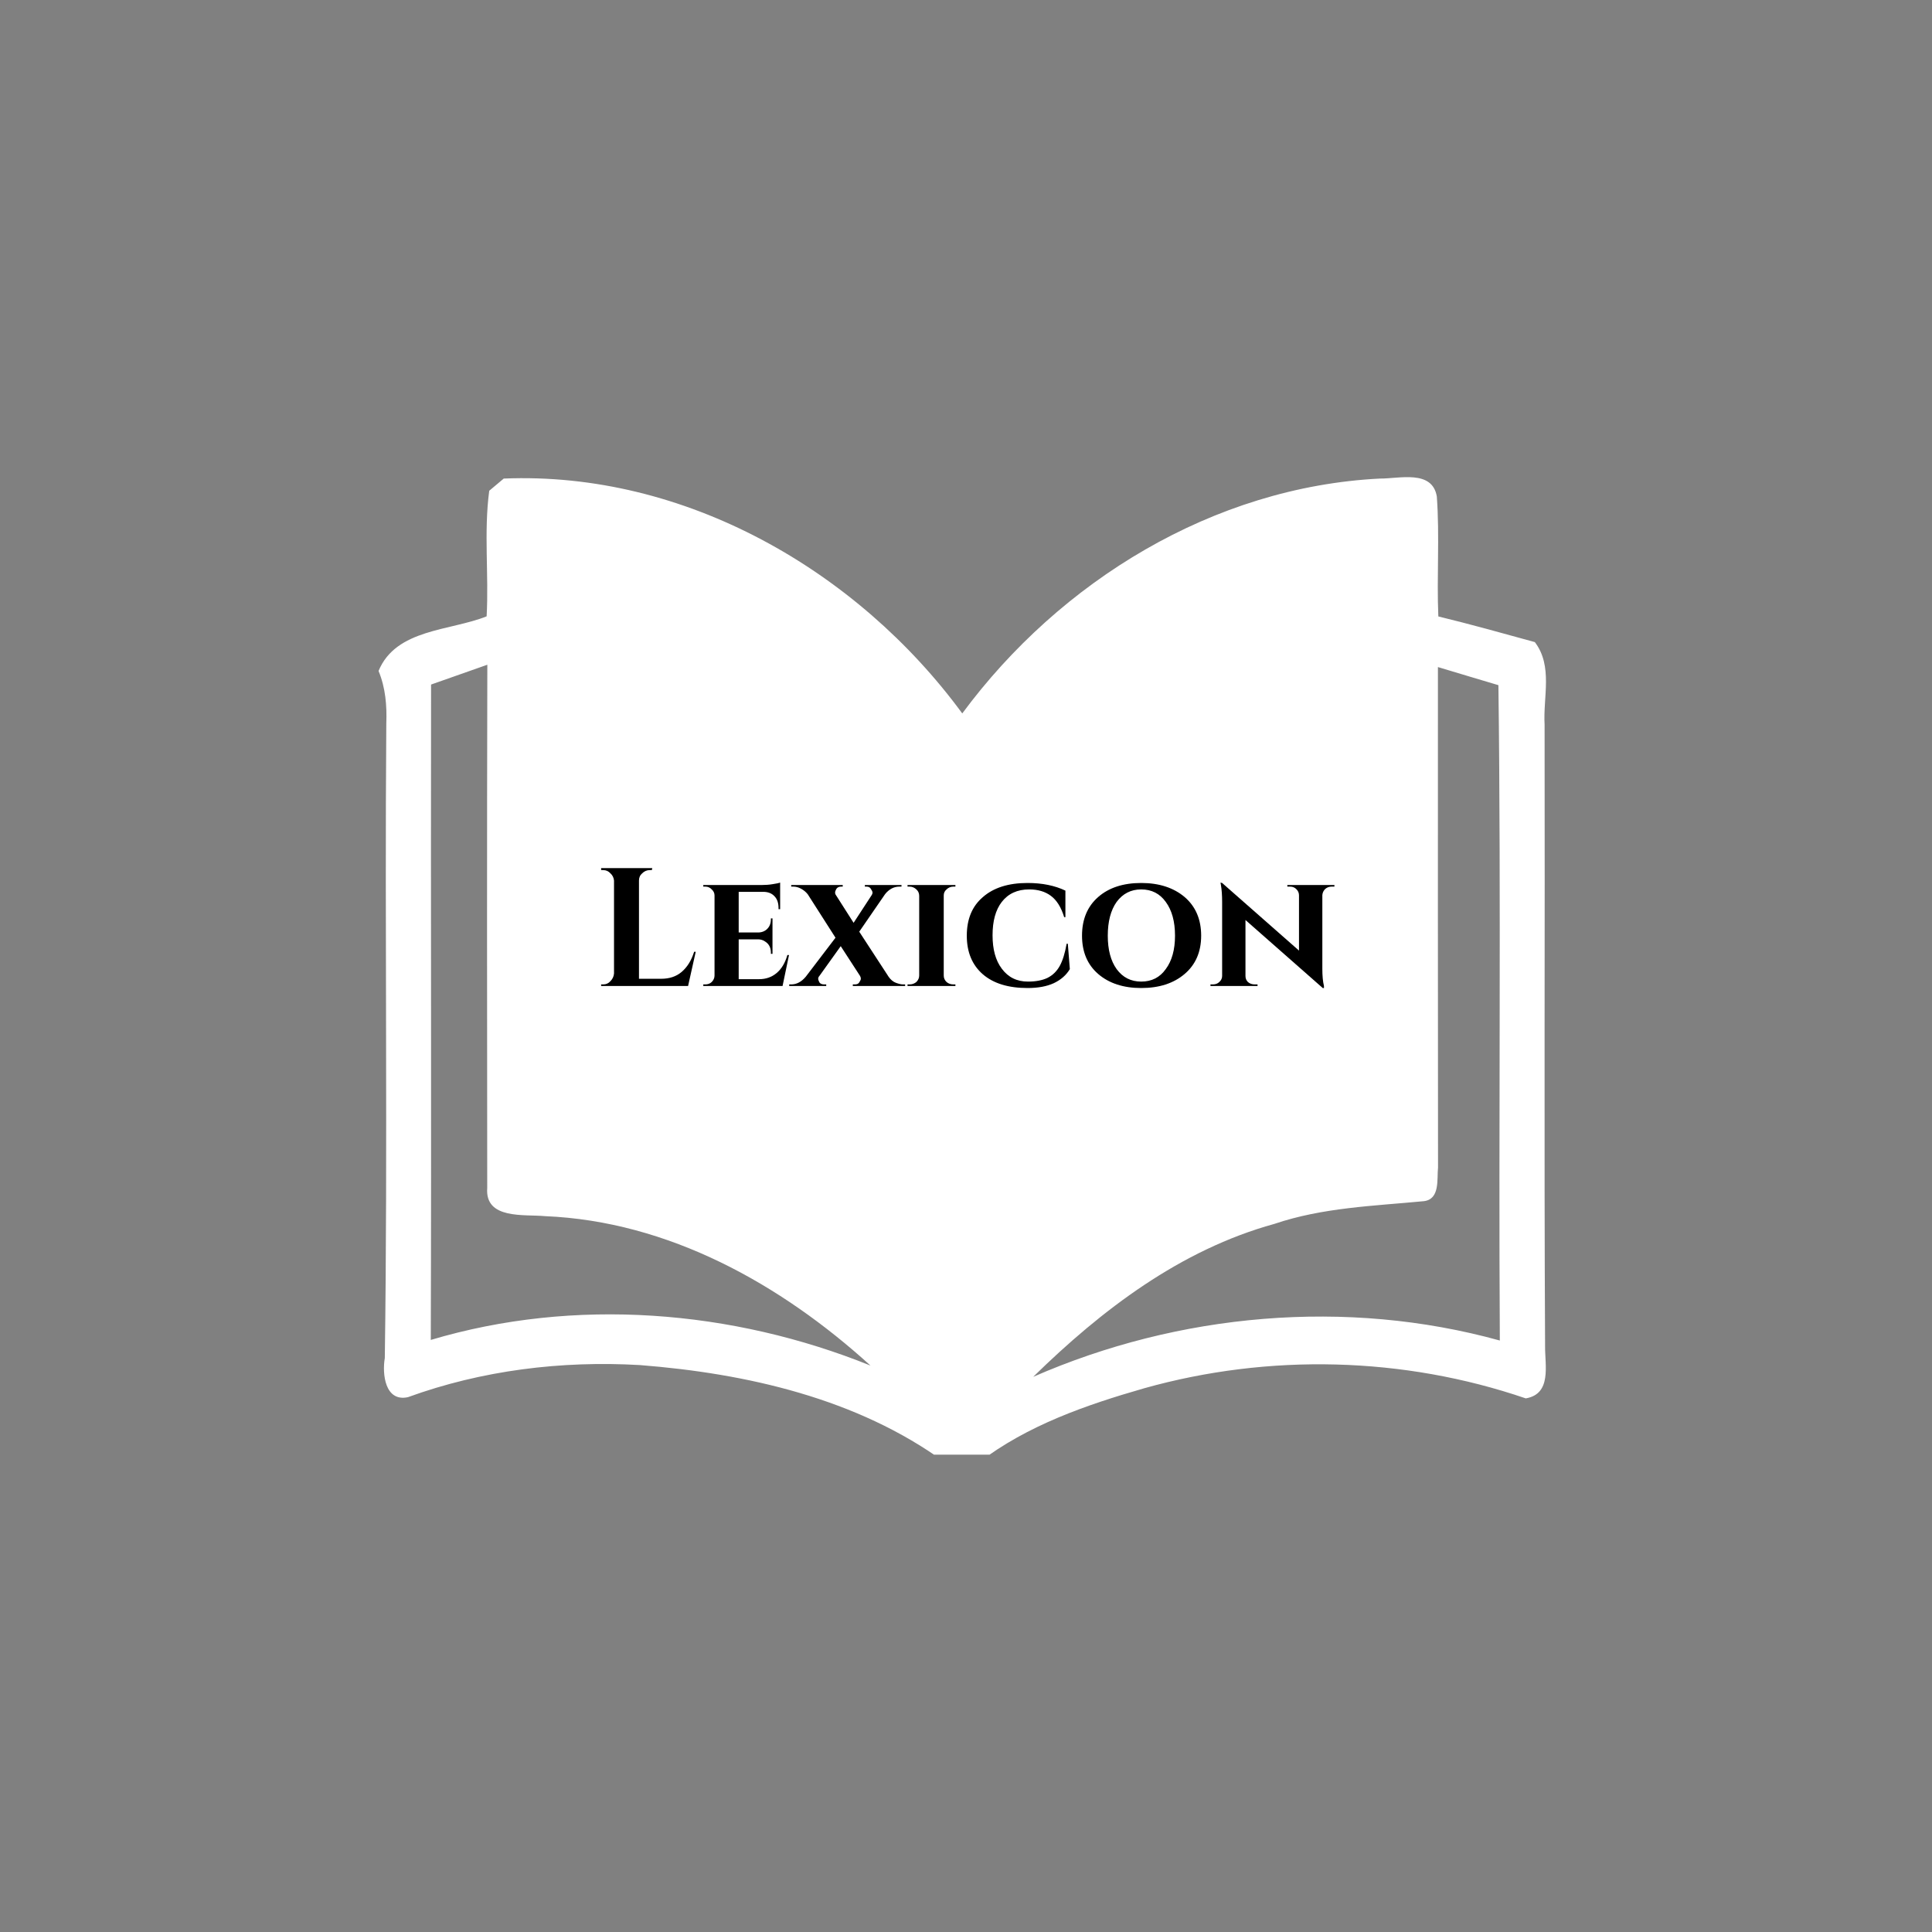 <svg xmlns="http://www.w3.org/2000/svg" xmlns:xlink="http://www.w3.org/1999/xlink" width="100" zoomAndPan="magnify" viewBox="0 0 75 75" height="100" preserveAspectRatio="xMidYMid meet" version="1.0"><rect x="0" y="0" width="75" height="75" fill="#808080" stroke="none"/><defs><g/><clipPath id="b46caacdd4"><path d="M 14.699 18.219 L 60.445 18.219 L 60.445 56.469 L 14.699 56.469 Z M 14.699 18.219 " clip-rule="nonzero"/></clipPath></defs><g clip-path="url(#b46caacdd4)"><path fill="#ffffff" d="M 59.961 28.133 C 59.898 27.059 60.293 25.859 59.582 24.926 C 58.332 24.582 57.086 24.234 55.836 23.93 C 55.77 22.379 55.891 20.82 55.777 19.273 C 55.598 18.219 54.312 18.586 53.566 18.578 C 47.105 18.902 41.152 22.559 37.355 27.695 C 33.27 22.129 26.57 18.289 19.555 18.578 C 19.418 18.695 19.133 18.934 18.992 19.051 C 18.777 20.66 18.98 22.305 18.891 23.926 C 17.473 24.496 15.371 24.406 14.695 26.047 C 14.965 26.691 15.023 27.391 14.996 28.09 C 14.934 36.301 15.055 44.508 14.938 52.719 C 14.832 53.336 14.945 54.43 15.836 54.238 C 18.703 53.195 21.797 52.816 24.84 52.992 C 28.98 53.316 33.281 54.289 36.684 56.77 C 37.012 56.77 37.672 56.77 38 56.773 C 39.883 55.328 42.168 54.539 44.422 53.891 C 49.258 52.535 54.48 52.66 59.23 54.285 C 60.246 54.113 59.973 53 59.98 52.266 C 59.938 44.223 59.977 36.18 59.961 28.133 Z M 16.723 52.016 C 16.75 43.535 16.719 35.051 16.734 26.574 C 17.461 26.316 18.188 26.059 18.918 25.805 C 18.902 32.574 18.906 39.348 18.914 46.117 C 18.82 47.352 20.359 47.133 21.16 47.211 C 25.953 47.41 30.312 49.848 33.793 53.012 C 28.422 50.844 22.305 50.352 16.723 52.016 Z M 40.109 53.449 C 42.766 50.848 45.828 48.516 49.469 47.512 C 51.344 46.875 53.328 46.816 55.277 46.629 C 55.91 46.551 55.777 45.766 55.824 45.324 C 55.82 38.848 55.816 32.371 55.82 25.895 C 56.602 26.129 57.383 26.367 58.168 26.598 C 58.277 35.078 58.172 43.559 58.223 52.039 C 52.266 50.391 45.758 50.977 40.109 53.449 Z M 40.109 53.449 " fill-opacity="1" fill-rule="nonzero"/></g><g fill="#000000" fill-opacity="1"><g transform="translate(23.055, 38.277)"><g><path d="M 0.359 -0.062 C 0.473 -0.062 0.566 -0.102 0.641 -0.188 C 0.723 -0.27 0.77 -0.367 0.781 -0.484 L 0.781 -4.094 C 0.77 -4.207 0.723 -4.301 0.641 -4.375 C 0.566 -4.457 0.473 -4.5 0.359 -4.5 L 0.281 -4.5 L 0.281 -4.578 L 2.266 -4.578 L 2.25 -4.5 L 2.172 -4.5 C 2.055 -4.5 1.957 -4.457 1.875 -4.375 C 1.789 -4.301 1.75 -4.207 1.75 -4.094 L 1.75 -0.281 L 2.609 -0.281 C 2.93 -0.281 3.195 -0.367 3.406 -0.547 C 3.625 -0.734 3.785 -0.992 3.891 -1.328 L 3.953 -1.328 L 3.656 0 L 0.281 0 L 0.281 -0.062 Z M 0.359 -0.062 "/></g></g></g><g fill="#000000" fill-opacity="1"><g transform="translate(27.082, 38.277)"><g><path d="M 3.297 0 L 0.219 0 L 0.219 -0.062 L 0.297 -0.062 C 0.398 -0.062 0.484 -0.094 0.547 -0.156 C 0.617 -0.227 0.656 -0.312 0.656 -0.406 L 0.656 -3.516 C 0.656 -3.609 0.617 -3.688 0.547 -3.75 C 0.484 -3.82 0.398 -3.859 0.297 -3.859 L 0.219 -3.859 L 0.219 -3.922 L 2.516 -3.922 C 2.641 -3.922 2.77 -3.93 2.906 -3.953 C 3.039 -3.973 3.141 -3.992 3.203 -4.016 L 3.203 -2.984 L 3.141 -2.984 L 3.141 -3.031 C 3.141 -3.227 3.086 -3.379 2.984 -3.484 C 2.879 -3.598 2.734 -3.656 2.547 -3.656 L 1.594 -3.656 L 1.594 -2.078 L 2.344 -2.078 C 2.488 -2.078 2.609 -2.125 2.703 -2.219 C 2.797 -2.312 2.844 -2.438 2.844 -2.594 L 2.844 -2.625 L 2.906 -2.625 L 2.906 -1.25 L 2.844 -1.25 L 2.844 -1.297 C 2.844 -1.492 2.766 -1.641 2.609 -1.734 C 2.535 -1.785 2.445 -1.812 2.344 -1.812 L 1.594 -1.812 L 1.594 -0.266 L 2.391 -0.266 C 2.648 -0.266 2.875 -0.344 3.062 -0.5 C 3.258 -0.664 3.398 -0.898 3.484 -1.203 L 3.547 -1.203 Z M 3.297 0 "/></g></g></g><g fill="#000000" fill-opacity="1"><g transform="translate(30.762, 38.277)"><g><path d="M 4.375 0 L 2.344 0 L 2.344 -0.062 L 2.422 -0.062 C 2.504 -0.062 2.562 -0.086 2.594 -0.141 C 2.633 -0.203 2.656 -0.25 2.656 -0.281 C 2.656 -0.32 2.645 -0.359 2.625 -0.391 L 1.875 -1.547 L 1.047 -0.391 C 1.016 -0.359 1 -0.32 1 -0.281 C 1 -0.25 1.016 -0.203 1.047 -0.141 C 1.086 -0.086 1.148 -0.062 1.234 -0.062 L 1.312 -0.062 L 1.312 0 L -0.125 0 L -0.125 -0.062 L -0.047 -0.062 C 0.16 -0.062 0.348 -0.16 0.516 -0.359 L 1.672 -1.875 L 0.594 -3.562 C 0.52 -3.656 0.43 -3.727 0.328 -3.781 C 0.234 -3.832 0.133 -3.859 0.031 -3.859 L -0.047 -3.859 L -0.047 -3.922 L 1.953 -3.922 L 1.953 -3.859 L 1.891 -3.859 C 1.805 -3.859 1.742 -3.828 1.703 -3.766 C 1.672 -3.711 1.656 -3.664 1.656 -3.625 C 1.656 -3.594 1.664 -3.562 1.688 -3.531 L 2.375 -2.453 L 3.078 -3.531 C 3.098 -3.562 3.109 -3.594 3.109 -3.625 C 3.109 -3.664 3.086 -3.711 3.047 -3.766 C 3.016 -3.828 2.957 -3.859 2.875 -3.859 L 2.812 -3.859 L 2.812 -3.922 L 4.234 -3.922 L 4.234 -3.859 L 4.156 -3.859 C 4.039 -3.859 3.938 -3.832 3.844 -3.781 C 3.75 -3.727 3.664 -3.656 3.594 -3.562 L 2.594 -2.109 L 3.734 -0.359 C 3.816 -0.242 3.91 -0.164 4.016 -0.125 C 4.129 -0.082 4.223 -0.062 4.297 -0.062 L 4.375 -0.062 Z M 4.375 0 "/></g></g></g><g fill="#000000" fill-opacity="1"><g transform="translate(35.011, 38.277)"><g><path d="M 0.219 -0.062 L 0.297 -0.062 C 0.398 -0.062 0.488 -0.094 0.562 -0.156 C 0.633 -0.227 0.672 -0.312 0.672 -0.406 L 0.672 -3.5 C 0.672 -3.602 0.633 -3.688 0.562 -3.75 C 0.488 -3.82 0.398 -3.859 0.297 -3.859 L 0.219 -3.859 L 0.219 -3.922 L 2.078 -3.922 L 2.078 -3.859 L 2 -3.859 C 1.895 -3.859 1.805 -3.82 1.734 -3.75 C 1.66 -3.688 1.625 -3.609 1.625 -3.516 L 1.625 -0.406 C 1.625 -0.312 1.66 -0.227 1.734 -0.156 C 1.805 -0.094 1.895 -0.062 2 -0.062 L 2.078 -0.062 L 2.078 0 L 0.219 0 Z M 0.219 -0.062 "/></g></g></g><g fill="#000000" fill-opacity="1"><g transform="translate(37.312, 38.277)"><g><path d="M 2.578 0.078 C 1.836 0.078 1.258 -0.098 0.844 -0.453 C 0.426 -0.816 0.219 -1.316 0.219 -1.953 C 0.219 -2.598 0.426 -3.098 0.844 -3.453 C 1.258 -3.816 1.836 -4 2.578 -4 C 3.148 -4 3.641 -3.898 4.047 -3.703 L 4.047 -2.672 L 4 -2.672 C 3.883 -3.055 3.711 -3.332 3.484 -3.5 C 3.266 -3.664 2.984 -3.75 2.641 -3.75 C 2.18 -3.75 1.828 -3.586 1.578 -3.266 C 1.336 -2.953 1.219 -2.52 1.219 -1.969 C 1.219 -1.426 1.336 -0.992 1.578 -0.672 C 1.828 -0.336 2.164 -0.172 2.594 -0.172 C 2.895 -0.172 3.145 -0.219 3.344 -0.312 C 3.551 -0.414 3.711 -0.57 3.828 -0.781 C 3.941 -0.988 4.031 -1.273 4.094 -1.641 L 4.141 -1.641 L 4.219 -0.656 C 4.082 -0.426 3.875 -0.242 3.594 -0.109 C 3.32 0.016 2.984 0.078 2.578 0.078 Z M 2.578 0.078 "/></g></g></g><g fill="#000000" fill-opacity="1"><g transform="translate(41.77, 38.277)"><g><path d="M 0.234 -1.953 C 0.234 -2.586 0.441 -3.086 0.859 -3.453 C 1.273 -3.816 1.832 -4 2.531 -4 C 3.227 -4 3.789 -3.816 4.219 -3.453 C 4.645 -3.086 4.859 -2.586 4.859 -1.953 C 4.859 -1.328 4.645 -0.832 4.219 -0.469 C 3.789 -0.102 3.227 0.078 2.531 0.078 C 1.844 0.078 1.285 -0.102 0.859 -0.469 C 0.441 -0.832 0.234 -1.328 0.234 -1.953 Z M 1.234 -1.953 C 1.234 -1.41 1.348 -0.977 1.578 -0.656 C 1.816 -0.332 2.133 -0.172 2.531 -0.172 C 2.938 -0.172 3.254 -0.332 3.484 -0.656 C 3.723 -0.977 3.844 -1.41 3.844 -1.953 C 3.844 -2.504 3.723 -2.941 3.484 -3.266 C 3.254 -3.586 2.938 -3.75 2.531 -3.75 C 2.133 -3.75 1.816 -3.586 1.578 -3.266 C 1.348 -2.941 1.234 -2.504 1.234 -1.953 Z M 1.234 -1.953 "/></g></g></g><g fill="#000000" fill-opacity="1"><g transform="translate(46.849, 38.277)"><g><path d="M 3.125 -3.922 L 4.953 -3.922 L 4.953 -3.859 L 4.844 -3.859 C 4.75 -3.859 4.664 -3.828 4.594 -3.766 C 4.531 -3.703 4.492 -3.625 4.484 -3.531 L 4.484 -0.672 C 4.484 -0.398 4.504 -0.176 4.547 0 L 4.547 0.078 L 4.5 0.078 L 1.5 -2.562 L 1.5 -0.391 C 1.5 -0.297 1.531 -0.219 1.594 -0.156 C 1.664 -0.094 1.754 -0.062 1.859 -0.062 L 1.969 -0.062 L 1.969 0 L 0.141 0 L 0.141 -0.062 L 0.234 -0.062 C 0.336 -0.062 0.422 -0.094 0.484 -0.156 C 0.555 -0.219 0.594 -0.297 0.594 -0.391 L 0.594 -3.266 C 0.594 -3.523 0.578 -3.742 0.547 -3.922 L 0.531 -4.016 L 0.594 -4 L 3.578 -1.375 L 3.578 -3.516 C 3.578 -3.609 3.547 -3.688 3.484 -3.75 C 3.422 -3.82 3.336 -3.859 3.234 -3.859 L 3.125 -3.859 Z M 3.125 -3.922 "/></g></g></g></svg>
